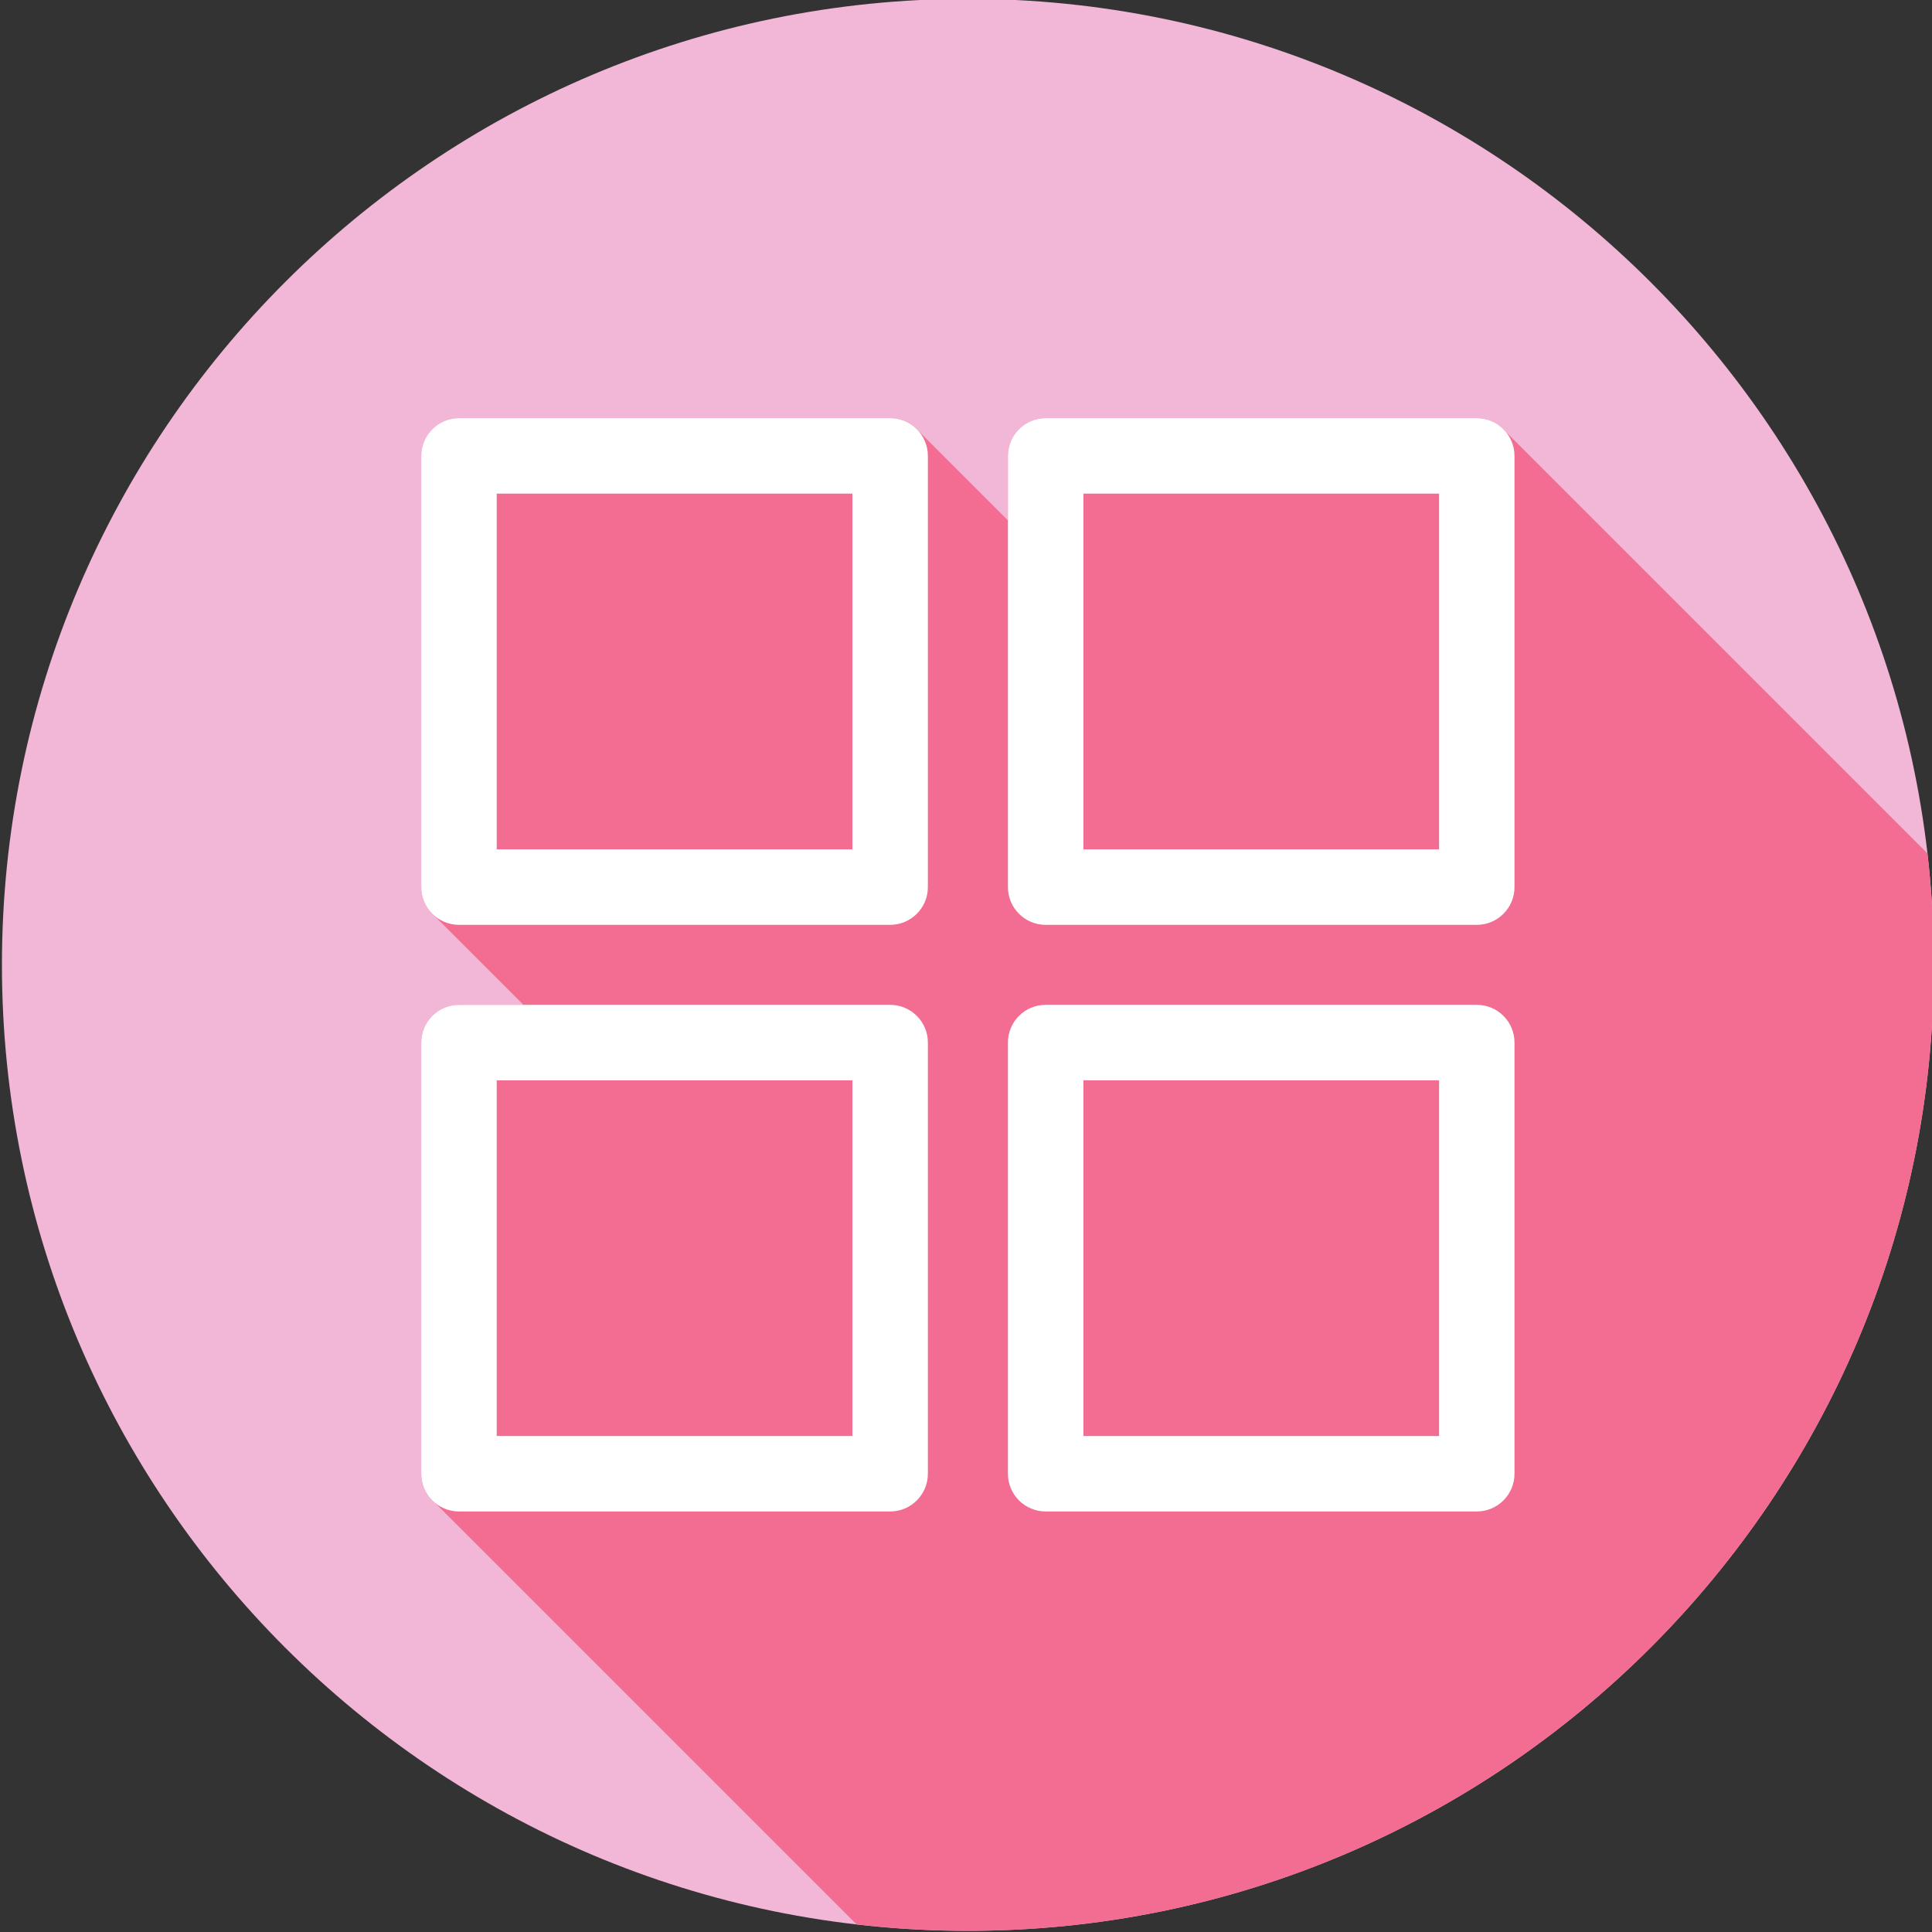 <svg width="30" height="30" viewBox="0 0 30 30" fill="none" xmlns="http://www.w3.org/2000/svg">
<rect x="0" y="0" width="30" height="30" fill="#333333" stroke="none"/>
<g clip-path="url(#clip0_119_863)">
<path fill-rule="evenodd" clip-rule="evenodd" d="M15.029 -0.018C6.757 -0.018 0.03 6.71 0.03 14.982C0.03 23.253 6.757 29.982 15.029 29.982C23.299 29.982 30.029 23.253 30.029 14.982C30.029 6.711 23.299 -0.018 15.029 -0.018Z" fill="#F2B6D7"/>
<path fill-rule="evenodd" clip-rule="evenodd" d="M13.3 29.881C13.867 29.947 14.444 29.982 15.029 29.982C23.299 29.982 30.029 23.253 30.029 14.982C30.029 14.397 29.994 13.82 29.929 13.252L23.384 6.707C23.276 6.576 23.113 6.493 22.931 6.493H16.237C15.914 6.493 15.651 6.756 15.651 7.079V8.081L14.255 6.685C14.148 6.567 13.993 6.493 13.822 6.493H7.127C6.804 6.493 6.541 6.756 6.541 7.079V13.775C6.541 13.947 6.616 14.101 6.733 14.208L8.128 15.603H7.127C6.804 15.603 6.541 15.865 6.541 16.189V22.884C6.541 23.066 6.625 23.229 6.755 23.336L13.3 29.881Z" fill="#F26D91"/>
<path fill-rule="evenodd" clip-rule="evenodd" d="M13.236 22.298H7.713V16.775H13.236V22.298ZM13.822 15.603H7.127C6.804 15.603 6.541 15.865 6.541 16.189V22.884C6.541 23.208 6.804 23.47 7.127 23.47H13.822C14.145 23.47 14.408 23.208 14.408 22.884V16.189C14.408 15.865 14.145 15.603 13.822 15.603ZM22.346 13.189H16.823V7.665H22.346V13.189ZM22.931 6.493H16.237C15.914 6.493 15.651 6.756 15.651 7.079V13.775C15.651 14.098 15.914 14.361 16.237 14.361H22.931C23.255 14.361 23.517 14.098 23.517 13.775V7.079C23.517 6.756 23.255 6.493 22.931 6.493ZM13.236 13.189H7.713V7.665H13.236V13.189ZM13.822 6.493H7.127C6.804 6.493 6.541 6.756 6.541 7.079V13.775C6.541 14.098 6.804 14.361 7.127 14.361H13.822C14.145 14.361 14.408 14.098 14.408 13.775V7.079C14.408 6.756 14.145 6.493 13.822 6.493ZM22.346 22.298H16.823V16.775H22.346V22.298ZM22.931 15.603H16.237C15.914 15.603 15.651 15.865 15.651 16.189V22.884C15.651 23.208 15.914 23.47 16.237 23.47H22.931C23.255 23.47 23.517 23.208 23.517 22.884V16.189C23.517 15.865 23.255 15.603 22.931 15.603Z" fill="white"/>
</g>
<defs>
<clipPath id="clip0_119_863">
<rect width="30" height="30" fill="white"/>
</clipPath>
</defs>
</svg>
